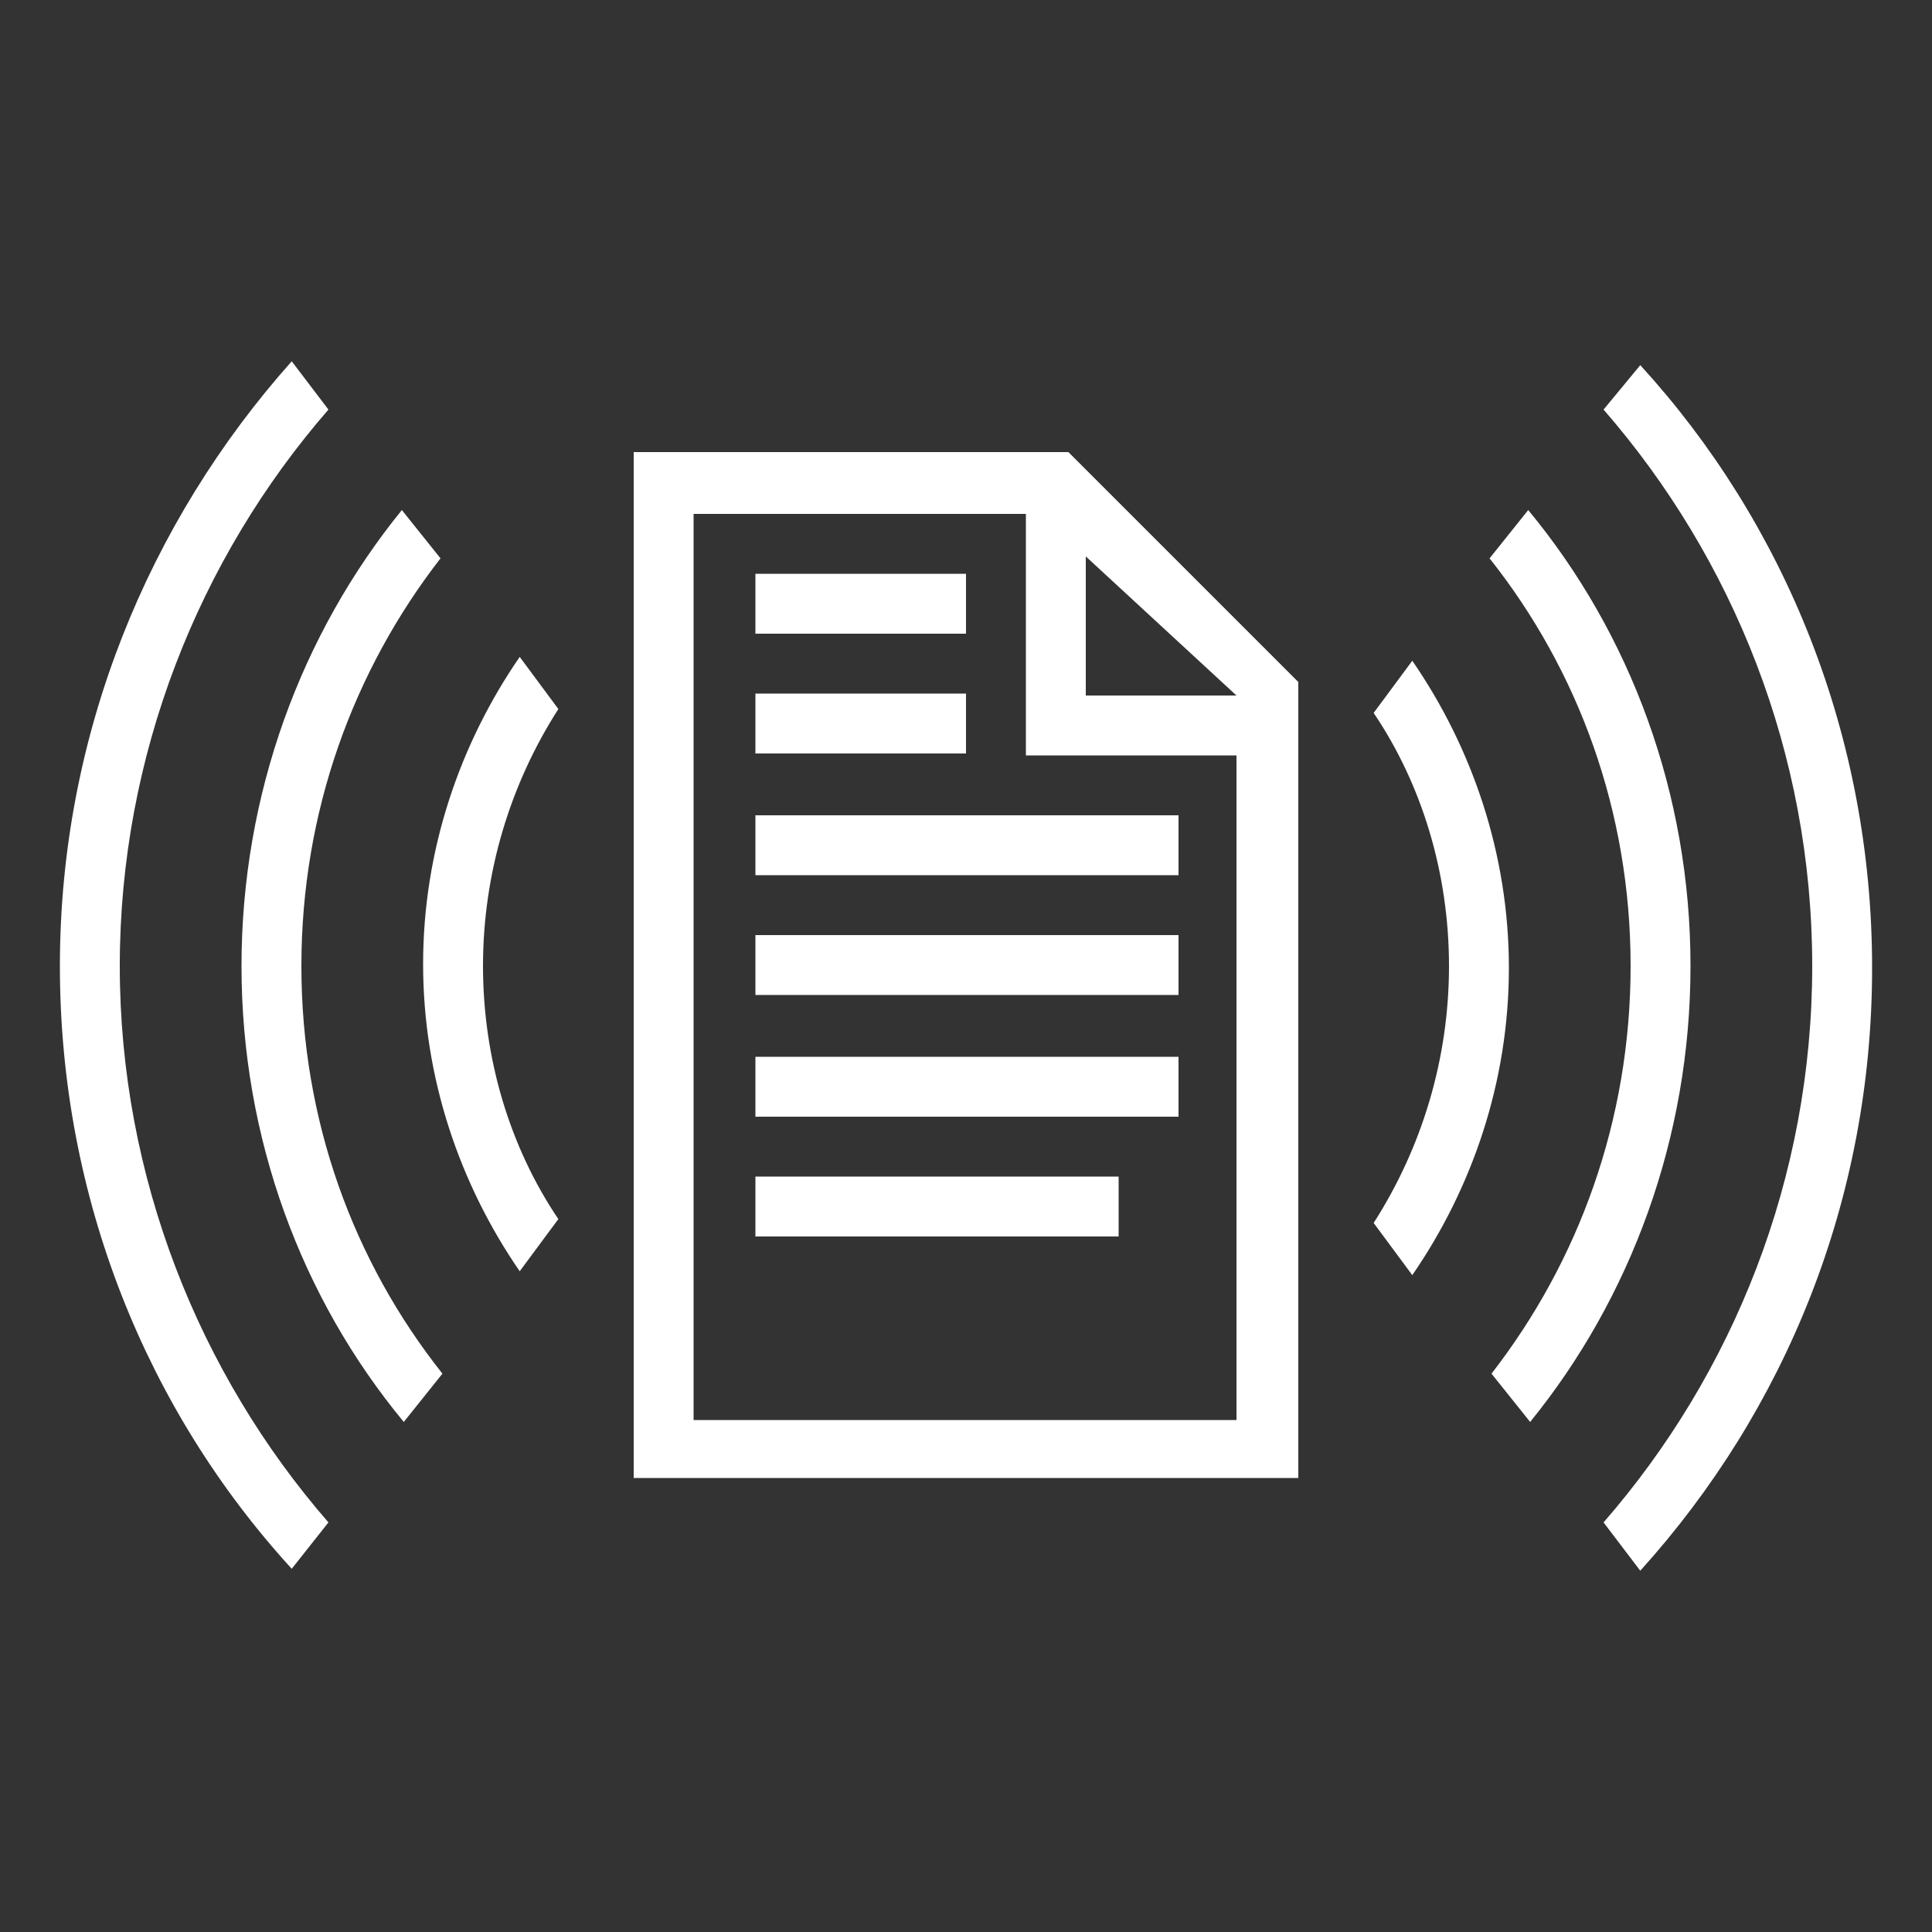 <?xml version="1.0" encoding="utf-8"?>
<!-- Generator: Adobe Illustrator 24.1.0, SVG Export Plug-In . SVG Version: 6.00 Build 0)  -->
<svg version="1.1" id="Layer_1" xmlns="http://www.w3.org/2000/svg" xmlns:xlink="http://www.w3.org/1999/xlink" x="0px" y="0px"
	 viewBox="0 0 100 100" style="enable-background:new 0 0 100 100;" xml:space="preserve">
<rect x="0" y="0" width="100" height="100" fill="#333333" stroke="none"/>
<style type="text/css">
	.st0{display:none;}
	.st1{display:inline;}
	.st2{fill:none;stroke:#000000;stroke-width:0.156;stroke-miterlimit:15.625;}
	.st3{fill:#FFFFFF;}
</style>
<g class="st0">
	<g class="st1">
		<rect x="3.1" y="3.1" class="st2" width="93.8" height="93.8"/>
		<line class="st2" x1="50" y1="3.1" x2="50" y2="96.9"/>
		<line class="st2" x1="96.9" y1="50" x2="3.1" y2="50"/>
		<line class="st2" x1="3.1" y1="3.1" x2="96.9" y2="96.9"/>
		<rect x="15.6" y="15.6" class="st2" width="68.8" height="68.8"/>
		<line class="st2" x1="96.9" y1="3.1" x2="3.1" y2="96.9"/>
		<line class="st2" x1="3.1" y1="50" x2="50" y2="3.1"/>
		<line class="st2" x1="50" y1="3.1" x2="96.9" y2="50"/>
		<line class="st2" x1="96.9" y1="50" x2="50" y2="96.9"/>
		<line class="st2" x1="50" y1="96.9" x2="3.1" y2="50"/>
		<circle class="st2" cx="50" cy="50" r="32.8"/>
	</g>
</g>
<path class="st3" d="M55.3,23.4H32.8v53.1h34.4V35.3L55.3,23.4z M56.2,28.8l7.8,7.2h-7.8V28.8z M35.9,73.4V26.6h17.2v12.5h10.9v34.4
	H35.9z"/>
<path class="st3" d="M17,78.8C10.3,71.1,6.2,60.9,6.2,50S10.3,28.9,17,21.2l-1.9-2.5C7.7,27,3.1,38,3.1,50s4.5,23,12,31.2L17,78.8z"
	/>
<path class="st3" d="M15.6,50c0-8,2.7-15.3,7.2-21.1l-2-2.5c-5.2,6.4-8.3,14.7-8.3,23.6s3.1,17.2,8.4,23.6l2-2.5
	C18.3,65.3,15.6,58,15.6,50z"/>
<path class="st3" d="M25,50c0-4.8,1.4-9.4,3.9-13.3l-2-2.7c-3.1,4.5-5,10-5,15.9s1.9,11.4,5,15.9l2-2.7C26.4,59.4,25,54.8,25,50z"/>
<path class="st3" d="M83,21.2c6.7,7.7,10.8,17.8,10.8,28.8S89.7,71.1,83,78.8l1.9,2.5c7.5-8.3,12-19.2,12-31.2s-4.5-23-12-31.2
	L83,21.2z"/>
<path class="st3" d="M84.4,50c0,8-2.7,15.3-7.2,21.1l2,2.5c5.2-6.4,8.3-14.7,8.3-23.6s-3.1-17.2-8.4-23.6l-2,2.5
	C81.7,34.7,84.4,42,84.4,50z"/>
<path class="st3" d="M75,50c0,4.8-1.4,9.4-3.9,13.3l2,2.7c3.1-4.5,5-10,5-15.9s-1.9-11.4-5-15.9l-2,2.7C73.6,40.6,75,45.2,75,50z"/>
<rect x="39.1" y="29.7" class="st3" width="10.9" height="3.1"/>
<rect x="39.1" y="35.9" class="st3" width="10.9" height="3.1"/>
<rect x="39.1" y="42.2" class="st3" width="21.9" height="3.1"/>
<rect x="39.1" y="48.4" class="st3" width="21.9" height="3.1"/>
<rect x="39.1" y="54.7" class="st3" width="21.9" height="3.1"/>
<rect x="39.1" y="60.9" class="st3" width="18.8" height="3.1"/>
</svg>
